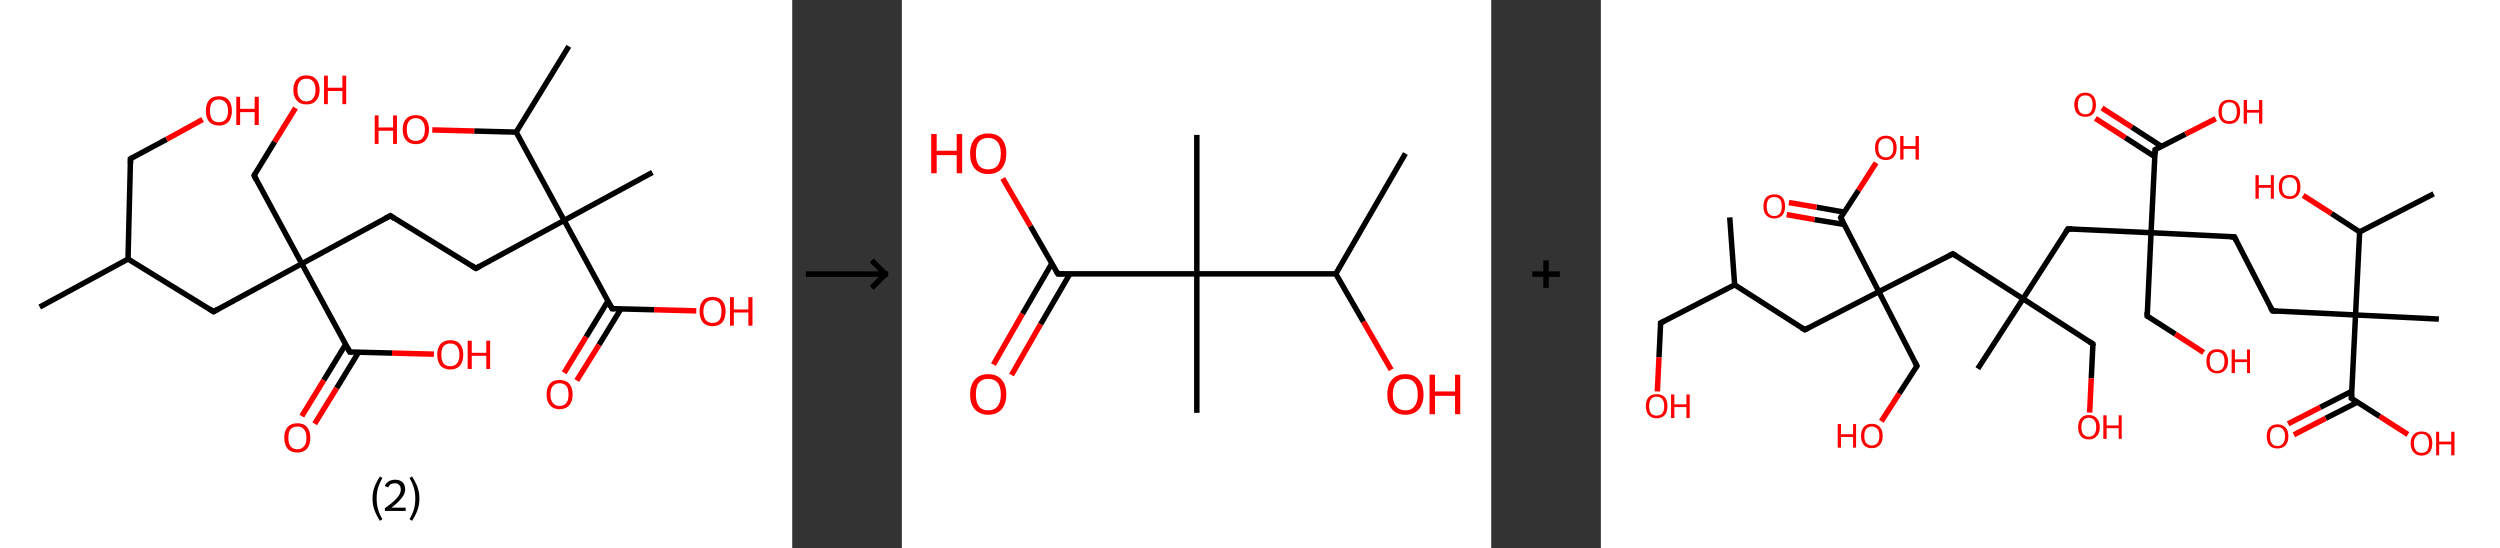 <?xml version='1.0' encoding='ASCII' standalone='yes'?>
<svg xmlns="http://www.w3.org/2000/svg" xmlns:xlink="http://www.w3.org/1999/xlink" version="1.1" width="912.0px" viewBox="0 0 912.0 200.0" height="200.0px">
  <rect x="0" y="0" width="912.0" height="200.0" fill="#333333" stroke="none"/>
  <g>
    <g transform="translate(0, 0) scale(1 1) "><!-- END OF HEADER -->
<rect style="opacity:1.0;fill:#FFFFFF;stroke:none" width="289.0" height="200.0" x="0.0" y="0.0"> </rect>
<path class="bond-0 atom-0 atom-1" d="M 14.5,112.0 L 46.7,94.5" style="fill:none;fill-rule:evenodd;stroke:#000000;stroke-width:2.0px;stroke-linecap:butt;stroke-linejoin:miter;stroke-opacity:1"/>
<path class="bond-1 atom-1 atom-2" d="M 46.7,94.5 L 47.6,57.9" style="fill:none;fill-rule:evenodd;stroke:#000000;stroke-width:2.0px;stroke-linecap:butt;stroke-linejoin:miter;stroke-opacity:1"/>
<path class="bond-2 atom-2 atom-3" d="M 47.6,57.9 L 60.8,50.8" style="fill:none;fill-rule:evenodd;stroke:#000000;stroke-width:2.0px;stroke-linecap:butt;stroke-linejoin:miter;stroke-opacity:1"/>
<path class="bond-2 atom-2 atom-3" d="M 60.8,50.8 L 73.9,43.6" style="fill:none;fill-rule:evenodd;stroke:#FF0000;stroke-width:2.0px;stroke-linecap:butt;stroke-linejoin:miter;stroke-opacity:1"/>
<path class="bond-3 atom-1 atom-4" d="M 46.7,94.5 L 77.9,113.7" style="fill:none;fill-rule:evenodd;stroke:#000000;stroke-width:2.0px;stroke-linecap:butt;stroke-linejoin:miter;stroke-opacity:1"/>
<path class="bond-4 atom-4 atom-5" d="M 77.9,113.7 L 110.1,96.2" style="fill:none;fill-rule:evenodd;stroke:#000000;stroke-width:2.0px;stroke-linecap:butt;stroke-linejoin:miter;stroke-opacity:1"/>
<path class="bond-5 atom-5 atom-6" d="M 110.1,96.2 L 92.7,64.0" style="fill:none;fill-rule:evenodd;stroke:#000000;stroke-width:2.0px;stroke-linecap:butt;stroke-linejoin:miter;stroke-opacity:1"/>
<path class="bond-6 atom-6 atom-7" d="M 92.7,64.0 L 100.2,51.7" style="fill:none;fill-rule:evenodd;stroke:#000000;stroke-width:2.0px;stroke-linecap:butt;stroke-linejoin:miter;stroke-opacity:1"/>
<path class="bond-6 atom-6 atom-7" d="M 100.2,51.7 L 107.8,39.4" style="fill:none;fill-rule:evenodd;stroke:#FF0000;stroke-width:2.0px;stroke-linecap:butt;stroke-linejoin:miter;stroke-opacity:1"/>
<path class="bond-7 atom-5 atom-8" d="M 110.1,96.2 L 142.4,78.7" style="fill:none;fill-rule:evenodd;stroke:#000000;stroke-width:2.0px;stroke-linecap:butt;stroke-linejoin:miter;stroke-opacity:1"/>
<path class="bond-8 atom-8 atom-9" d="M 142.4,78.7 L 173.6,97.9" style="fill:none;fill-rule:evenodd;stroke:#000000;stroke-width:2.0px;stroke-linecap:butt;stroke-linejoin:miter;stroke-opacity:1"/>
<path class="bond-9 atom-9 atom-10" d="M 173.6,97.9 L 205.8,80.4" style="fill:none;fill-rule:evenodd;stroke:#000000;stroke-width:2.0px;stroke-linecap:butt;stroke-linejoin:miter;stroke-opacity:1"/>
<path class="bond-10 atom-10 atom-11" d="M 205.8,80.4 L 238.0,62.9" style="fill:none;fill-rule:evenodd;stroke:#000000;stroke-width:2.0px;stroke-linecap:butt;stroke-linejoin:miter;stroke-opacity:1"/>
<path class="bond-11 atom-10 atom-12" d="M 205.8,80.4 L 223.3,112.6" style="fill:none;fill-rule:evenodd;stroke:#000000;stroke-width:2.0px;stroke-linecap:butt;stroke-linejoin:miter;stroke-opacity:1"/>
<path class="bond-12 atom-12 atom-13" d="M 221.8,109.8 L 213.8,122.9" style="fill:none;fill-rule:evenodd;stroke:#000000;stroke-width:2.0px;stroke-linecap:butt;stroke-linejoin:miter;stroke-opacity:1"/>
<path class="bond-12 atom-12 atom-13" d="M 213.8,122.9 L 205.8,136.0" style="fill:none;fill-rule:evenodd;stroke:#FF0000;stroke-width:2.0px;stroke-linecap:butt;stroke-linejoin:miter;stroke-opacity:1"/>
<path class="bond-12 atom-12 atom-13" d="M 226.5,112.7 L 218.5,125.8" style="fill:none;fill-rule:evenodd;stroke:#000000;stroke-width:2.0px;stroke-linecap:butt;stroke-linejoin:miter;stroke-opacity:1"/>
<path class="bond-12 atom-12 atom-13" d="M 218.5,125.8 L 210.4,138.8" style="fill:none;fill-rule:evenodd;stroke:#FF0000;stroke-width:2.0px;stroke-linecap:butt;stroke-linejoin:miter;stroke-opacity:1"/>
<path class="bond-13 atom-12 atom-14" d="M 223.3,112.6 L 238.6,113.0" style="fill:none;fill-rule:evenodd;stroke:#000000;stroke-width:2.0px;stroke-linecap:butt;stroke-linejoin:miter;stroke-opacity:1"/>
<path class="bond-13 atom-12 atom-14" d="M 238.6,113.0 L 254.0,113.4" style="fill:none;fill-rule:evenodd;stroke:#FF0000;stroke-width:2.0px;stroke-linecap:butt;stroke-linejoin:miter;stroke-opacity:1"/>
<path class="bond-14 atom-10 atom-15" d="M 205.8,80.4 L 188.3,48.2" style="fill:none;fill-rule:evenodd;stroke:#000000;stroke-width:2.0px;stroke-linecap:butt;stroke-linejoin:miter;stroke-opacity:1"/>
<path class="bond-15 atom-15 atom-16" d="M 188.3,48.2 L 207.5,16.9" style="fill:none;fill-rule:evenodd;stroke:#000000;stroke-width:2.0px;stroke-linecap:butt;stroke-linejoin:miter;stroke-opacity:1"/>
<path class="bond-16 atom-15 atom-17" d="M 188.3,48.2 L 173.0,47.8" style="fill:none;fill-rule:evenodd;stroke:#000000;stroke-width:2.0px;stroke-linecap:butt;stroke-linejoin:miter;stroke-opacity:1"/>
<path class="bond-16 atom-15 atom-17" d="M 173.0,47.8 L 157.7,47.4" style="fill:none;fill-rule:evenodd;stroke:#FF0000;stroke-width:2.0px;stroke-linecap:butt;stroke-linejoin:miter;stroke-opacity:1"/>
<path class="bond-17 atom-5 atom-18" d="M 110.1,96.2 L 127.6,128.4" style="fill:none;fill-rule:evenodd;stroke:#000000;stroke-width:2.0px;stroke-linecap:butt;stroke-linejoin:miter;stroke-opacity:1"/>
<path class="bond-18 atom-18 atom-19" d="M 126.1,125.6 L 118.1,138.7" style="fill:none;fill-rule:evenodd;stroke:#000000;stroke-width:2.0px;stroke-linecap:butt;stroke-linejoin:miter;stroke-opacity:1"/>
<path class="bond-18 atom-18 atom-19" d="M 118.1,138.7 L 110.1,151.8" style="fill:none;fill-rule:evenodd;stroke:#FF0000;stroke-width:2.0px;stroke-linecap:butt;stroke-linejoin:miter;stroke-opacity:1"/>
<path class="bond-18 atom-18 atom-19" d="M 130.8,128.5 L 122.8,141.6" style="fill:none;fill-rule:evenodd;stroke:#000000;stroke-width:2.0px;stroke-linecap:butt;stroke-linejoin:miter;stroke-opacity:1"/>
<path class="bond-18 atom-18 atom-19" d="M 122.8,141.6 L 114.8,154.6" style="fill:none;fill-rule:evenodd;stroke:#FF0000;stroke-width:2.0px;stroke-linecap:butt;stroke-linejoin:miter;stroke-opacity:1"/>
<path class="bond-19 atom-18 atom-20" d="M 127.6,128.4 L 143.0,128.8" style="fill:none;fill-rule:evenodd;stroke:#000000;stroke-width:2.0px;stroke-linecap:butt;stroke-linejoin:miter;stroke-opacity:1"/>
<path class="bond-19 atom-18 atom-20" d="M 143.0,128.8 L 158.3,129.2" style="fill:none;fill-rule:evenodd;stroke:#FF0000;stroke-width:2.0px;stroke-linecap:butt;stroke-linejoin:miter;stroke-opacity:1"/>
<path d="M 47.6,59.7 L 47.6,57.9 L 48.3,57.5" style="fill:none;stroke:#000000;stroke-width:2.0px;stroke-linecap:butt;stroke-linejoin:miter;stroke-opacity:1;"/>
<path d="M 76.4,112.7 L 77.9,113.7 L 79.5,112.8" style="fill:none;stroke:#000000;stroke-width:2.0px;stroke-linecap:butt;stroke-linejoin:miter;stroke-opacity:1;"/>
<path d="M 93.5,65.6 L 92.7,64.0 L 93.0,63.4" style="fill:none;stroke:#000000;stroke-width:2.0px;stroke-linecap:butt;stroke-linejoin:miter;stroke-opacity:1;"/>
<path d="M 140.7,79.6 L 142.4,78.7 L 143.9,79.7" style="fill:none;stroke:#000000;stroke-width:2.0px;stroke-linecap:butt;stroke-linejoin:miter;stroke-opacity:1;"/>
<path d="M 172.0,96.9 L 173.6,97.9 L 175.2,97.0" style="fill:none;stroke:#000000;stroke-width:2.0px;stroke-linecap:butt;stroke-linejoin:miter;stroke-opacity:1;"/>
<path d="M 222.4,111.0 L 223.3,112.6 L 224.1,112.6" style="fill:none;stroke:#000000;stroke-width:2.0px;stroke-linecap:butt;stroke-linejoin:miter;stroke-opacity:1;"/>
<path d="M 126.7,126.8 L 127.6,128.4 L 128.4,128.4" style="fill:none;stroke:#000000;stroke-width:2.0px;stroke-linecap:butt;stroke-linejoin:miter;stroke-opacity:1;"/>
<path class="atom-3" d="M 75.1 40.4 Q 75.1 37.9, 76.3 36.5 Q 77.5 35.1, 79.9 35.1 Q 82.2 35.1, 83.4 36.5 Q 84.6 37.9, 84.6 40.4 Q 84.6 42.9, 83.4 44.4 Q 82.1 45.8, 79.9 45.8 Q 77.6 45.8, 76.3 44.4 Q 75.1 43.0, 75.1 40.4 M 79.9 44.6 Q 81.4 44.6, 82.3 43.6 Q 83.2 42.5, 83.2 40.4 Q 83.2 38.4, 82.3 37.4 Q 81.4 36.3, 79.9 36.3 Q 78.3 36.3, 77.4 37.3 Q 76.6 38.4, 76.6 40.4 Q 76.6 42.5, 77.4 43.6 Q 78.3 44.6, 79.9 44.6 " fill="#FF0000"/>
<path class="atom-3" d="M 86.2 35.3 L 87.6 35.3 L 87.6 39.7 L 92.9 39.7 L 92.9 35.3 L 94.4 35.3 L 94.4 45.6 L 92.9 45.6 L 92.9 40.9 L 87.6 40.9 L 87.6 45.6 L 86.2 45.6 L 86.2 35.3 " fill="#FF0000"/>
<path class="atom-7" d="M 107.0 32.8 Q 107.0 30.3, 108.3 28.9 Q 109.5 27.5, 111.8 27.5 Q 114.1 27.5, 115.3 28.9 Q 116.6 30.3, 116.6 32.8 Q 116.6 35.3, 115.3 36.7 Q 114.1 38.1, 111.8 38.1 Q 109.5 38.1, 108.3 36.7 Q 107.0 35.3, 107.0 32.8 M 111.8 37.0 Q 113.4 37.0, 114.2 35.9 Q 115.1 34.8, 115.1 32.8 Q 115.1 30.7, 114.2 29.7 Q 113.4 28.7, 111.8 28.7 Q 110.2 28.7, 109.4 29.7 Q 108.5 30.7, 108.5 32.8 Q 108.5 34.9, 109.4 35.9 Q 110.2 37.0, 111.8 37.0 " fill="#FF0000"/>
<path class="atom-7" d="M 118.2 27.6 L 119.6 27.6 L 119.6 32.0 L 124.9 32.0 L 124.9 27.6 L 126.3 27.6 L 126.3 38.0 L 124.9 38.0 L 124.9 33.2 L 119.6 33.2 L 119.6 38.0 L 118.2 38.0 L 118.2 27.6 " fill="#FF0000"/>
<path class="atom-13" d="M 199.4 143.9 Q 199.4 141.4, 200.6 140.0 Q 201.8 138.6, 204.1 138.6 Q 206.4 138.6, 207.7 140.0 Q 208.9 141.4, 208.9 143.9 Q 208.9 146.4, 207.7 147.8 Q 206.4 149.3, 204.1 149.3 Q 201.9 149.3, 200.6 147.8 Q 199.4 146.4, 199.4 143.9 M 204.1 148.1 Q 205.7 148.1, 206.6 147.0 Q 207.4 146.0, 207.4 143.9 Q 207.4 141.8, 206.6 140.8 Q 205.7 139.8, 204.1 139.8 Q 202.6 139.8, 201.7 140.8 Q 200.8 141.8, 200.8 143.9 Q 200.8 146.0, 201.7 147.0 Q 202.6 148.1, 204.1 148.1 " fill="#FF0000"/>
<path class="atom-14" d="M 255.2 113.6 Q 255.2 111.1, 256.4 109.7 Q 257.6 108.3, 259.9 108.3 Q 262.2 108.3, 263.5 109.7 Q 264.7 111.1, 264.7 113.6 Q 264.7 116.1, 263.5 117.6 Q 262.2 119.0, 259.9 119.0 Q 257.7 119.0, 256.4 117.6 Q 255.2 116.1, 255.2 113.6 M 259.9 117.8 Q 261.5 117.8, 262.4 116.8 Q 263.2 115.7, 263.2 113.6 Q 263.2 111.6, 262.4 110.5 Q 261.5 109.5, 259.9 109.5 Q 258.4 109.5, 257.5 110.5 Q 256.6 111.6, 256.6 113.6 Q 256.6 115.7, 257.5 116.8 Q 258.4 117.8, 259.9 117.8 " fill="#FF0000"/>
<path class="atom-14" d="M 266.3 108.4 L 267.7 108.4 L 267.7 112.9 L 273.0 112.9 L 273.0 108.4 L 274.5 108.4 L 274.5 118.8 L 273.0 118.8 L 273.0 114.0 L 267.7 114.0 L 267.7 118.8 L 266.3 118.8 L 266.3 108.4 " fill="#FF0000"/>
<path class="atom-17" d="M 136.7 42.1 L 138.1 42.1 L 138.1 46.5 L 143.4 46.5 L 143.4 42.1 L 144.8 42.1 L 144.8 52.5 L 143.4 52.5 L 143.4 47.7 L 138.1 47.7 L 138.1 52.5 L 136.7 52.5 L 136.7 42.1 " fill="#FF0000"/>
<path class="atom-17" d="M 146.9 47.2 Q 146.9 44.7, 148.2 43.3 Q 149.4 42.0, 151.7 42.0 Q 154.0 42.0, 155.2 43.3 Q 156.5 44.7, 156.5 47.2 Q 156.5 49.8, 155.2 51.2 Q 154.0 52.6, 151.7 52.6 Q 149.4 52.6, 148.2 51.2 Q 146.9 49.8, 146.9 47.2 M 151.7 51.4 Q 153.3 51.4, 154.1 50.4 Q 155.0 49.3, 155.0 47.2 Q 155.0 45.2, 154.1 44.2 Q 153.3 43.1, 151.7 43.1 Q 150.1 43.1, 149.2 44.2 Q 148.4 45.2, 148.4 47.2 Q 148.4 49.3, 149.2 50.4 Q 150.1 51.4, 151.7 51.4 " fill="#FF0000"/>
<path class="atom-19" d="M 103.7 159.7 Q 103.7 157.2, 104.9 155.8 Q 106.2 154.4, 108.5 154.4 Q 110.8 154.4, 112.0 155.8 Q 113.2 157.2, 113.2 159.7 Q 113.2 162.2, 112.0 163.7 Q 110.7 165.1, 108.5 165.1 Q 106.2 165.1, 104.9 163.7 Q 103.7 162.2, 103.7 159.7 M 108.5 163.9 Q 110.0 163.9, 110.9 162.8 Q 111.8 161.8, 111.8 159.7 Q 111.8 157.7, 110.9 156.6 Q 110.0 155.6, 108.5 155.6 Q 106.9 155.6, 106.0 156.6 Q 105.2 157.6, 105.2 159.7 Q 105.2 161.8, 106.0 162.8 Q 106.9 163.9, 108.5 163.9 " fill="#FF0000"/>
<path class="atom-20" d="M 159.5 129.4 Q 159.5 126.9, 160.7 125.5 Q 162.0 124.1, 164.3 124.1 Q 166.6 124.1, 167.8 125.5 Q 169.0 126.9, 169.0 129.4 Q 169.0 131.9, 167.8 133.4 Q 166.5 134.8, 164.3 134.8 Q 162.0 134.8, 160.7 133.4 Q 159.5 131.9, 159.5 129.4 M 164.3 133.6 Q 165.8 133.6, 166.7 132.6 Q 167.6 131.5, 167.6 129.4 Q 167.6 127.4, 166.7 126.3 Q 165.8 125.3, 164.3 125.3 Q 162.7 125.3, 161.8 126.3 Q 161.0 127.4, 161.0 129.4 Q 161.0 131.5, 161.8 132.6 Q 162.7 133.6, 164.3 133.6 " fill="#FF0000"/>
<path class="atom-20" d="M 170.6 124.3 L 172.1 124.3 L 172.1 128.7 L 177.4 128.7 L 177.4 124.3 L 178.8 124.3 L 178.8 134.6 L 177.4 134.6 L 177.4 129.8 L 172.1 129.8 L 172.1 134.6 L 170.6 134.6 L 170.6 124.3 " fill="#FF0000"/>
<path class="legend" d="M 135.9 181.9 Q 135.9 179.6, 136.6 177.7 Q 137.3 175.8, 138.6 173.8 L 139.5 174.4 Q 138.4 176.3, 137.9 178.0 Q 137.4 179.7, 137.4 181.9 Q 137.4 184.0, 137.9 185.8 Q 138.4 187.5, 139.5 189.4 L 138.6 190.0 Q 137.3 188.0, 136.6 186.1 Q 135.9 184.2, 135.9 181.9 " fill="#000000"/>
<path class="legend" d="M 140.4 177.3 Q 140.8 176.2, 141.8 175.6 Q 142.8 175.0, 144.2 175.0 Q 145.9 175.0, 146.8 175.9 Q 147.8 176.8, 147.8 178.5 Q 147.8 180.2, 146.5 181.7 Q 145.3 183.3, 142.8 185.2 L 148.0 185.2 L 148.0 186.4 L 140.4 186.4 L 140.4 185.4 Q 142.5 183.9, 143.7 182.8 Q 145.0 181.6, 145.6 180.6 Q 146.2 179.6, 146.2 178.6 Q 146.2 177.5, 145.6 176.9 Q 145.1 176.3, 144.2 176.3 Q 143.2 176.3, 142.6 176.6 Q 142.0 177.0, 141.6 177.8 L 140.4 177.3 " fill="#000000"/>
<path class="legend" d="M 153.0 181.9 Q 153.0 184.2, 152.3 186.1 Q 151.6 188.0, 150.3 190.0 L 149.4 189.4 Q 150.5 187.5, 151.0 185.8 Q 151.5 184.0, 151.5 181.9 Q 151.5 179.7, 151.0 178.0 Q 150.5 176.3, 149.4 174.4 L 150.3 173.8 Q 151.6 175.8, 152.3 177.7 Q 153.0 179.6, 153.0 181.9 " fill="#000000"/>
</g>
    <g transform="translate(289.0, 0) scale(1 1) "><line x1="5" y1="100" x2="35" y2="100" style="stroke:rgb(0,0,0);stroke-width:2"/>
  <line x1="34" y1="100" x2="29" y2="95" style="stroke:rgb(0,0,0);stroke-width:2"/>
  <line x1="34" y1="100" x2="29" y2="105" style="stroke:rgb(0,0,0);stroke-width:2"/>
</g>
    <g transform="translate(329.0, 0) scale(1 1) "><!-- END OF HEADER -->
<rect style="opacity:1.0;fill:#FFFFFF;stroke:none" width="215.0" height="200.0" x="0.0" y="0.0"> </rect>
<path class="bond-0 atom-0 atom-1" d="M 183.7,56.0 L 158.3,99.9" style="fill:none;fill-rule:evenodd;stroke:#000000;stroke-width:2.0px;stroke-linecap:butt;stroke-linejoin:miter;stroke-opacity:1"/>
<path class="bond-1 atom-1 atom-2" d="M 158.3,99.9 L 168.4,117.4" style="fill:none;fill-rule:evenodd;stroke:#000000;stroke-width:2.0px;stroke-linecap:butt;stroke-linejoin:miter;stroke-opacity:1"/>
<path class="bond-1 atom-1 atom-2" d="M 168.4,117.4 L 178.5,134.9" style="fill:none;fill-rule:evenodd;stroke:#FF0000;stroke-width:2.0px;stroke-linecap:butt;stroke-linejoin:miter;stroke-opacity:1"/>
<path class="bond-2 atom-1 atom-3" d="M 158.3,99.9 L 107.6,99.9" style="fill:none;fill-rule:evenodd;stroke:#000000;stroke-width:2.0px;stroke-linecap:butt;stroke-linejoin:miter;stroke-opacity:1"/>
<path class="bond-3 atom-3 atom-4" d="M 107.6,99.9 L 107.6,49.2" style="fill:none;fill-rule:evenodd;stroke:#000000;stroke-width:2.0px;stroke-linecap:butt;stroke-linejoin:miter;stroke-opacity:1"/>
<path class="bond-4 atom-3 atom-5" d="M 107.6,99.9 L 107.6,150.6" style="fill:none;fill-rule:evenodd;stroke:#000000;stroke-width:2.0px;stroke-linecap:butt;stroke-linejoin:miter;stroke-opacity:1"/>
<path class="bond-5 atom-3 atom-6" d="M 107.6,99.9 L 56.9,99.9" style="fill:none;fill-rule:evenodd;stroke:#000000;stroke-width:2.0px;stroke-linecap:butt;stroke-linejoin:miter;stroke-opacity:1"/>
<path class="bond-6 atom-6 atom-7" d="M 54.7,96.1 L 44.0,114.5" style="fill:none;fill-rule:evenodd;stroke:#000000;stroke-width:2.0px;stroke-linecap:butt;stroke-linejoin:miter;stroke-opacity:1"/>
<path class="bond-6 atom-6 atom-7" d="M 44.0,114.5 L 33.4,133.0" style="fill:none;fill-rule:evenodd;stroke:#FF0000;stroke-width:2.0px;stroke-linecap:butt;stroke-linejoin:miter;stroke-opacity:1"/>
<path class="bond-6 atom-6 atom-7" d="M 61.3,99.9 L 50.6,118.3" style="fill:none;fill-rule:evenodd;stroke:#000000;stroke-width:2.0px;stroke-linecap:butt;stroke-linejoin:miter;stroke-opacity:1"/>
<path class="bond-6 atom-6 atom-7" d="M 50.6,118.3 L 40.0,136.8" style="fill:none;fill-rule:evenodd;stroke:#FF0000;stroke-width:2.0px;stroke-linecap:butt;stroke-linejoin:miter;stroke-opacity:1"/>
<path class="bond-7 atom-6 atom-8" d="M 56.9,99.9 L 46.9,82.5" style="fill:none;fill-rule:evenodd;stroke:#000000;stroke-width:2.0px;stroke-linecap:butt;stroke-linejoin:miter;stroke-opacity:1"/>
<path class="bond-7 atom-6 atom-8" d="M 46.9,82.5 L 36.8,65.1" style="fill:none;fill-rule:evenodd;stroke:#FF0000;stroke-width:2.0px;stroke-linecap:butt;stroke-linejoin:miter;stroke-opacity:1"/>
<path d="M 59.4,99.9 L 56.9,99.9 L 56.4,99.0" style="fill:none;stroke:#000000;stroke-width:2.0px;stroke-linecap:butt;stroke-linejoin:miter;stroke-opacity:1;"/>
<path class="atom-2" d="M 177.1 143.9 Q 177.1 140.4, 178.8 138.5 Q 180.5 136.5, 183.7 136.5 Q 186.9 136.5, 188.6 138.5 Q 190.3 140.4, 190.3 143.9 Q 190.3 147.3, 188.6 149.3 Q 186.8 151.3, 183.7 151.3 Q 180.5 151.3, 178.8 149.3 Q 177.1 147.4, 177.1 143.9 M 183.7 149.7 Q 185.9 149.7, 187.0 148.2 Q 188.2 146.7, 188.2 143.9 Q 188.2 141.0, 187.0 139.6 Q 185.9 138.2, 183.7 138.2 Q 181.5 138.2, 180.3 139.6 Q 179.1 141.0, 179.1 143.9 Q 179.1 146.8, 180.3 148.2 Q 181.5 149.7, 183.7 149.7 " fill="#FF0000"/>
<path class="atom-2" d="M 192.5 136.7 L 194.5 136.7 L 194.5 142.8 L 201.8 142.8 L 201.8 136.7 L 203.7 136.7 L 203.7 151.1 L 201.8 151.1 L 201.8 144.4 L 194.5 144.4 L 194.5 151.1 L 192.5 151.1 L 192.5 136.7 " fill="#FF0000"/>
<path class="atom-7" d="M 24.9 143.9 Q 24.9 140.4, 26.6 138.5 Q 28.3 136.5, 31.5 136.5 Q 34.7 136.5, 36.4 138.5 Q 38.1 140.4, 38.1 143.9 Q 38.1 147.3, 36.4 149.3 Q 34.7 151.3, 31.5 151.3 Q 28.4 151.3, 26.6 149.3 Q 24.9 147.4, 24.9 143.9 M 31.5 149.7 Q 33.7 149.7, 34.9 148.2 Q 36.1 146.7, 36.1 143.9 Q 36.1 141.0, 34.9 139.6 Q 33.7 138.2, 31.5 138.2 Q 29.3 138.2, 28.1 139.6 Q 27.0 141.0, 27.0 143.9 Q 27.0 146.8, 28.1 148.2 Q 29.3 149.7, 31.5 149.7 " fill="#FF0000"/>
<path class="atom-8" d="M 10.7 48.9 L 12.7 48.9 L 12.7 55.0 L 20.0 55.0 L 20.0 48.9 L 22.0 48.9 L 22.0 63.2 L 20.0 63.2 L 20.0 56.6 L 12.7 56.6 L 12.7 63.2 L 10.7 63.2 L 10.7 48.9 " fill="#FF0000"/>
<path class="atom-8" d="M 24.9 56.0 Q 24.9 52.6, 26.6 50.6 Q 28.3 48.7, 31.5 48.7 Q 34.7 48.7, 36.4 50.6 Q 38.1 52.6, 38.1 56.0 Q 38.1 59.5, 36.4 61.5 Q 34.7 63.5, 31.5 63.5 Q 28.4 63.5, 26.6 61.5 Q 24.9 59.5, 24.9 56.0 M 31.5 61.8 Q 33.7 61.8, 34.9 60.4 Q 36.1 58.9, 36.1 56.0 Q 36.1 53.2, 34.9 51.8 Q 33.7 50.3, 31.5 50.3 Q 29.3 50.3, 28.1 51.7 Q 27.0 53.2, 27.0 56.0 Q 27.0 58.9, 28.1 60.4 Q 29.3 61.8, 31.5 61.8 " fill="#FF0000"/>
</g>
    <g transform="translate(544.0, 0) scale(1 1) "><line x1="15" y1="100" x2="25" y2="100" style="stroke:rgb(0,0,0);stroke-width:2"/>
  <line x1="20" y1="95" x2="20" y2="105" style="stroke:rgb(0,0,0);stroke-width:2"/>
</g>
    <g transform="translate(584.0, 0) scale(1 1) "><!-- END OF HEADER -->
<rect style="opacity:1.0;fill:#FFFFFF;stroke:none" width="328.0" height="200.0" x="0.0" y="0.0"> </rect>
<path class="bond-0 atom-0 atom-1" d="M 47.0,79.3 L 48.8,103.9" style="fill:none;fill-rule:evenodd;stroke:#000000;stroke-width:2.0px;stroke-linecap:butt;stroke-linejoin:miter;stroke-opacity:1"/>
<path class="bond-1 atom-1 atom-2" d="M 48.8,103.9 L 21.8,117.8" style="fill:none;fill-rule:evenodd;stroke:#000000;stroke-width:2.0px;stroke-linecap:butt;stroke-linejoin:miter;stroke-opacity:1"/>
<path class="bond-2 atom-2 atom-3" d="M 21.8,117.8 L 21.2,130.3" style="fill:none;fill-rule:evenodd;stroke:#000000;stroke-width:2.0px;stroke-linecap:butt;stroke-linejoin:miter;stroke-opacity:1"/>
<path class="bond-2 atom-2 atom-3" d="M 21.2,130.3 L 20.6,142.8" style="fill:none;fill-rule:evenodd;stroke:#FF0000;stroke-width:2.0px;stroke-linecap:butt;stroke-linejoin:miter;stroke-opacity:1"/>
<path class="bond-3 atom-1 atom-4" d="M 48.8,103.9 L 74.4,120.3" style="fill:none;fill-rule:evenodd;stroke:#000000;stroke-width:2.0px;stroke-linecap:butt;stroke-linejoin:miter;stroke-opacity:1"/>
<path class="bond-4 atom-4 atom-5" d="M 74.4,120.3 L 101.4,106.4" style="fill:none;fill-rule:evenodd;stroke:#000000;stroke-width:2.0px;stroke-linecap:butt;stroke-linejoin:miter;stroke-opacity:1"/>
<path class="bond-5 atom-5 atom-6" d="M 101.4,106.4 L 115.3,133.5" style="fill:none;fill-rule:evenodd;stroke:#000000;stroke-width:2.0px;stroke-linecap:butt;stroke-linejoin:miter;stroke-opacity:1"/>
<path class="bond-6 atom-6 atom-7" d="M 115.3,133.5 L 108.8,143.6" style="fill:none;fill-rule:evenodd;stroke:#000000;stroke-width:2.0px;stroke-linecap:butt;stroke-linejoin:miter;stroke-opacity:1"/>
<path class="bond-6 atom-6 atom-7" d="M 108.8,143.6 L 102.3,153.7" style="fill:none;fill-rule:evenodd;stroke:#FF0000;stroke-width:2.0px;stroke-linecap:butt;stroke-linejoin:miter;stroke-opacity:1"/>
<path class="bond-7 atom-5 atom-8" d="M 101.4,106.4 L 128.4,92.6" style="fill:none;fill-rule:evenodd;stroke:#000000;stroke-width:2.0px;stroke-linecap:butt;stroke-linejoin:miter;stroke-opacity:1"/>
<path class="bond-8 atom-8 atom-9" d="M 128.4,92.6 L 154.0,109.0" style="fill:none;fill-rule:evenodd;stroke:#000000;stroke-width:2.0px;stroke-linecap:butt;stroke-linejoin:miter;stroke-opacity:1"/>
<path class="bond-9 atom-9 atom-10" d="M 154.0,109.0 L 137.5,134.5" style="fill:none;fill-rule:evenodd;stroke:#000000;stroke-width:2.0px;stroke-linecap:butt;stroke-linejoin:miter;stroke-opacity:1"/>
<path class="bond-10 atom-9 atom-11" d="M 154.0,109.0 L 179.5,125.5" style="fill:none;fill-rule:evenodd;stroke:#000000;stroke-width:2.0px;stroke-linecap:butt;stroke-linejoin:miter;stroke-opacity:1"/>
<path class="bond-11 atom-11 atom-12" d="M 179.5,125.5 L 178.9,138.0" style="fill:none;fill-rule:evenodd;stroke:#000000;stroke-width:2.0px;stroke-linecap:butt;stroke-linejoin:miter;stroke-opacity:1"/>
<path class="bond-11 atom-11 atom-12" d="M 178.9,138.0 L 178.3,150.5" style="fill:none;fill-rule:evenodd;stroke:#FF0000;stroke-width:2.0px;stroke-linecap:butt;stroke-linejoin:miter;stroke-opacity:1"/>
<path class="bond-12 atom-9 atom-13" d="M 154.0,109.0 L 170.4,83.5" style="fill:none;fill-rule:evenodd;stroke:#000000;stroke-width:2.0px;stroke-linecap:butt;stroke-linejoin:miter;stroke-opacity:1"/>
<path class="bond-13 atom-13 atom-14" d="M 170.4,83.5 L 200.7,84.9" style="fill:none;fill-rule:evenodd;stroke:#000000;stroke-width:2.0px;stroke-linecap:butt;stroke-linejoin:miter;stroke-opacity:1"/>
<path class="bond-14 atom-14 atom-15" d="M 200.7,84.9 L 199.3,115.3" style="fill:none;fill-rule:evenodd;stroke:#000000;stroke-width:2.0px;stroke-linecap:butt;stroke-linejoin:miter;stroke-opacity:1"/>
<path class="bond-15 atom-15 atom-16" d="M 199.3,115.3 L 209.6,121.9" style="fill:none;fill-rule:evenodd;stroke:#000000;stroke-width:2.0px;stroke-linecap:butt;stroke-linejoin:miter;stroke-opacity:1"/>
<path class="bond-15 atom-15 atom-16" d="M 209.6,121.9 L 219.9,128.6" style="fill:none;fill-rule:evenodd;stroke:#FF0000;stroke-width:2.0px;stroke-linecap:butt;stroke-linejoin:miter;stroke-opacity:1"/>
<path class="bond-16 atom-14 atom-17" d="M 200.7,84.9 L 231.1,86.4" style="fill:none;fill-rule:evenodd;stroke:#000000;stroke-width:2.0px;stroke-linecap:butt;stroke-linejoin:miter;stroke-opacity:1"/>
<path class="bond-17 atom-17 atom-18" d="M 231.1,86.4 L 245.0,113.4" style="fill:none;fill-rule:evenodd;stroke:#000000;stroke-width:2.0px;stroke-linecap:butt;stroke-linejoin:miter;stroke-opacity:1"/>
<path class="bond-18 atom-18 atom-19" d="M 245.0,113.4 L 275.3,114.9" style="fill:none;fill-rule:evenodd;stroke:#000000;stroke-width:2.0px;stroke-linecap:butt;stroke-linejoin:miter;stroke-opacity:1"/>
<path class="bond-19 atom-19 atom-20" d="M 275.3,114.9 L 305.7,116.4" style="fill:none;fill-rule:evenodd;stroke:#000000;stroke-width:2.0px;stroke-linecap:butt;stroke-linejoin:miter;stroke-opacity:1"/>
<path class="bond-20 atom-19 atom-21" d="M 275.3,114.9 L 273.8,145.3" style="fill:none;fill-rule:evenodd;stroke:#000000;stroke-width:2.0px;stroke-linecap:butt;stroke-linejoin:miter;stroke-opacity:1"/>
<path class="bond-21 atom-21 atom-22" d="M 274.0,142.7 L 262.4,148.6" style="fill:none;fill-rule:evenodd;stroke:#000000;stroke-width:2.0px;stroke-linecap:butt;stroke-linejoin:miter;stroke-opacity:1"/>
<path class="bond-21 atom-21 atom-22" d="M 262.4,148.6 L 250.7,154.6" style="fill:none;fill-rule:evenodd;stroke:#FF0000;stroke-width:2.0px;stroke-linecap:butt;stroke-linejoin:miter;stroke-opacity:1"/>
<path class="bond-21 atom-21 atom-22" d="M 276.0,146.7 L 264.4,152.6" style="fill:none;fill-rule:evenodd;stroke:#000000;stroke-width:2.0px;stroke-linecap:butt;stroke-linejoin:miter;stroke-opacity:1"/>
<path class="bond-21 atom-21 atom-22" d="M 264.4,152.6 L 252.8,158.6" style="fill:none;fill-rule:evenodd;stroke:#FF0000;stroke-width:2.0px;stroke-linecap:butt;stroke-linejoin:miter;stroke-opacity:1"/>
<path class="bond-22 atom-21 atom-23" d="M 273.8,145.3 L 284.1,151.9" style="fill:none;fill-rule:evenodd;stroke:#000000;stroke-width:2.0px;stroke-linecap:butt;stroke-linejoin:miter;stroke-opacity:1"/>
<path class="bond-22 atom-21 atom-23" d="M 284.1,151.9 L 294.4,158.5" style="fill:none;fill-rule:evenodd;stroke:#FF0000;stroke-width:2.0px;stroke-linecap:butt;stroke-linejoin:miter;stroke-opacity:1"/>
<path class="bond-23 atom-19 atom-24" d="M 275.3,114.9 L 276.8,84.6" style="fill:none;fill-rule:evenodd;stroke:#000000;stroke-width:2.0px;stroke-linecap:butt;stroke-linejoin:miter;stroke-opacity:1"/>
<path class="bond-24 atom-24 atom-25" d="M 276.8,84.6 L 303.8,70.7" style="fill:none;fill-rule:evenodd;stroke:#000000;stroke-width:2.0px;stroke-linecap:butt;stroke-linejoin:miter;stroke-opacity:1"/>
<path class="bond-25 atom-24 atom-26" d="M 276.8,84.6 L 266.5,77.9" style="fill:none;fill-rule:evenodd;stroke:#000000;stroke-width:2.0px;stroke-linecap:butt;stroke-linejoin:miter;stroke-opacity:1"/>
<path class="bond-25 atom-24 atom-26" d="M 266.5,77.9 L 256.2,71.3" style="fill:none;fill-rule:evenodd;stroke:#FF0000;stroke-width:2.0px;stroke-linecap:butt;stroke-linejoin:miter;stroke-opacity:1"/>
<path class="bond-26 atom-14 atom-27" d="M 200.7,84.9 L 202.2,54.6" style="fill:none;fill-rule:evenodd;stroke:#000000;stroke-width:2.0px;stroke-linecap:butt;stroke-linejoin:miter;stroke-opacity:1"/>
<path class="bond-27 atom-27 atom-28" d="M 204.5,53.4 L 193.7,46.4" style="fill:none;fill-rule:evenodd;stroke:#000000;stroke-width:2.0px;stroke-linecap:butt;stroke-linejoin:miter;stroke-opacity:1"/>
<path class="bond-27 atom-27 atom-28" d="M 193.7,46.4 L 182.8,39.4" style="fill:none;fill-rule:evenodd;stroke:#FF0000;stroke-width:2.0px;stroke-linecap:butt;stroke-linejoin:miter;stroke-opacity:1"/>
<path class="bond-27 atom-27 atom-28" d="M 202.1,57.2 L 191.3,50.2" style="fill:none;fill-rule:evenodd;stroke:#000000;stroke-width:2.0px;stroke-linecap:butt;stroke-linejoin:miter;stroke-opacity:1"/>
<path class="bond-27 atom-27 atom-28" d="M 191.3,50.2 L 180.4,43.2" style="fill:none;fill-rule:evenodd;stroke:#FF0000;stroke-width:2.0px;stroke-linecap:butt;stroke-linejoin:miter;stroke-opacity:1"/>
<path class="bond-28 atom-27 atom-29" d="M 202.2,54.6 L 213.3,48.9" style="fill:none;fill-rule:evenodd;stroke:#000000;stroke-width:2.0px;stroke-linecap:butt;stroke-linejoin:miter;stroke-opacity:1"/>
<path class="bond-28 atom-27 atom-29" d="M 213.3,48.9 L 224.3,43.3" style="fill:none;fill-rule:evenodd;stroke:#FF0000;stroke-width:2.0px;stroke-linecap:butt;stroke-linejoin:miter;stroke-opacity:1"/>
<path class="bond-29 atom-5 atom-30" d="M 101.4,106.4 L 87.5,79.4" style="fill:none;fill-rule:evenodd;stroke:#000000;stroke-width:2.0px;stroke-linecap:butt;stroke-linejoin:miter;stroke-opacity:1"/>
<path class="bond-30 atom-30 atom-31" d="M 88.8,77.4 L 78.7,75.6" style="fill:none;fill-rule:evenodd;stroke:#000000;stroke-width:2.0px;stroke-linecap:butt;stroke-linejoin:miter;stroke-opacity:1"/>
<path class="bond-30 atom-30 atom-31" d="M 78.7,75.6 L 68.6,73.9" style="fill:none;fill-rule:evenodd;stroke:#FF0000;stroke-width:2.0px;stroke-linecap:butt;stroke-linejoin:miter;stroke-opacity:1"/>
<path class="bond-30 atom-30 atom-31" d="M 88.8,81.9 L 77.9,80.1" style="fill:none;fill-rule:evenodd;stroke:#000000;stroke-width:2.0px;stroke-linecap:butt;stroke-linejoin:miter;stroke-opacity:1"/>
<path class="bond-30 atom-30 atom-31" d="M 77.9,80.1 L 67.8,78.3" style="fill:none;fill-rule:evenodd;stroke:#FF0000;stroke-width:2.0px;stroke-linecap:butt;stroke-linejoin:miter;stroke-opacity:1"/>
<path class="bond-31 atom-30 atom-32" d="M 87.5,79.4 L 94.0,69.4" style="fill:none;fill-rule:evenodd;stroke:#000000;stroke-width:2.0px;stroke-linecap:butt;stroke-linejoin:miter;stroke-opacity:1"/>
<path class="bond-31 atom-30 atom-32" d="M 94.0,69.4 L 100.4,59.4" style="fill:none;fill-rule:evenodd;stroke:#FF0000;stroke-width:2.0px;stroke-linecap:butt;stroke-linejoin:miter;stroke-opacity:1"/>
<path d="M 23.2,117.1 L 21.8,117.8 L 21.8,118.4" style="fill:none;stroke:#000000;stroke-width:2.0px;stroke-linecap:butt;stroke-linejoin:miter;stroke-opacity:1;"/>
<path d="M 73.1,119.5 L 74.4,120.3 L 75.7,119.6" style="fill:none;stroke:#000000;stroke-width:2.0px;stroke-linecap:butt;stroke-linejoin:miter;stroke-opacity:1;"/>
<path d="M 114.6,132.1 L 115.3,133.5 L 115.0,134.0" style="fill:none;stroke:#000000;stroke-width:2.0px;stroke-linecap:butt;stroke-linejoin:miter;stroke-opacity:1;"/>
<path d="M 127.1,93.2 L 128.4,92.6 L 129.7,93.4" style="fill:none;stroke:#000000;stroke-width:2.0px;stroke-linecap:butt;stroke-linejoin:miter;stroke-opacity:1;"/>
<path d="M 178.2,124.6 L 179.5,125.5 L 179.5,126.1" style="fill:none;stroke:#000000;stroke-width:2.0px;stroke-linecap:butt;stroke-linejoin:miter;stroke-opacity:1;"/>
<path d="M 169.6,84.7 L 170.4,83.5 L 171.9,83.5" style="fill:none;stroke:#000000;stroke-width:2.0px;stroke-linecap:butt;stroke-linejoin:miter;stroke-opacity:1;"/>
<path d="M 199.3,113.8 L 199.3,115.3 L 199.8,115.6" style="fill:none;stroke:#000000;stroke-width:2.0px;stroke-linecap:butt;stroke-linejoin:miter;stroke-opacity:1;"/>
<path d="M 229.6,86.4 L 231.1,86.4 L 231.8,87.8" style="fill:none;stroke:#000000;stroke-width:2.0px;stroke-linecap:butt;stroke-linejoin:miter;stroke-opacity:1;"/>
<path d="M 244.3,112.1 L 245.0,113.4 L 246.5,113.5" style="fill:none;stroke:#000000;stroke-width:2.0px;stroke-linecap:butt;stroke-linejoin:miter;stroke-opacity:1;"/>
<path d="M 273.9,143.7 L 273.8,145.3 L 274.4,145.6" style="fill:none;stroke:#000000;stroke-width:2.0px;stroke-linecap:butt;stroke-linejoin:miter;stroke-opacity:1;"/>
<path d="M 202.2,56.1 L 202.2,54.6 L 202.8,54.3" style="fill:none;stroke:#000000;stroke-width:2.0px;stroke-linecap:butt;stroke-linejoin:miter;stroke-opacity:1;"/>
<path d="M 88.2,80.8 L 87.5,79.4 L 87.8,78.9" style="fill:none;stroke:#000000;stroke-width:2.0px;stroke-linecap:butt;stroke-linejoin:miter;stroke-opacity:1;"/>
<path class="atom-3" d="M 16.4 148.1 Q 16.4 146.1, 17.4 144.9 Q 18.4 143.8, 20.3 143.8 Q 22.3 143.8, 23.3 144.9 Q 24.3 146.1, 24.3 148.1 Q 24.3 150.2, 23.3 151.4 Q 22.2 152.6, 20.3 152.6 Q 18.5 152.6, 17.4 151.4 Q 16.4 150.2, 16.4 148.1 M 20.3 151.6 Q 21.7 151.6, 22.4 150.8 Q 23.1 149.9, 23.1 148.1 Q 23.1 146.4, 22.4 145.6 Q 21.7 144.7, 20.3 144.7 Q 19.0 144.7, 18.3 145.6 Q 17.6 146.4, 17.6 148.1 Q 17.6 149.9, 18.3 150.8 Q 19.0 151.6, 20.3 151.6 " fill="#FF0000"/>
<path class="atom-3" d="M 25.6 143.9 L 26.8 143.9 L 26.8 147.5 L 31.2 147.5 L 31.2 143.9 L 32.4 143.9 L 32.4 152.5 L 31.2 152.5 L 31.2 148.5 L 26.8 148.5 L 26.8 152.5 L 25.6 152.5 L 25.6 143.9 " fill="#FF0000"/>
<path class="atom-7" d="M 86.4 154.7 L 87.6 154.7 L 87.6 158.4 L 92.0 158.4 L 92.0 154.7 L 93.1 154.7 L 93.1 163.3 L 92.0 163.3 L 92.0 159.4 L 87.6 159.4 L 87.6 163.3 L 86.4 163.3 L 86.4 154.7 " fill="#FF0000"/>
<path class="atom-7" d="M 94.9 159.0 Q 94.9 157.0, 95.9 155.8 Q 96.9 154.6, 98.8 154.6 Q 100.7 154.6, 101.8 155.8 Q 102.8 157.0, 102.8 159.0 Q 102.8 161.1, 101.8 162.3 Q 100.7 163.5, 98.8 163.5 Q 96.9 163.5, 95.9 162.3 Q 94.9 161.1, 94.9 159.0 M 98.8 162.5 Q 100.1 162.5, 100.9 161.6 Q 101.6 160.7, 101.6 159.0 Q 101.6 157.3, 100.9 156.5 Q 100.1 155.6, 98.8 155.6 Q 97.5 155.6, 96.8 156.5 Q 96.1 157.3, 96.1 159.0 Q 96.1 160.8, 96.8 161.6 Q 97.5 162.5, 98.8 162.5 " fill="#FF0000"/>
<path class="atom-12" d="M 174.1 155.8 Q 174.1 153.8, 175.1 152.6 Q 176.1 151.4, 178.0 151.4 Q 179.9 151.4, 180.9 152.6 Q 182.0 153.8, 182.0 155.8 Q 182.0 157.9, 180.9 159.1 Q 179.9 160.3, 178.0 160.3 Q 176.1 160.3, 175.1 159.1 Q 174.1 157.9, 174.1 155.8 M 178.0 159.3 Q 179.3 159.3, 180.0 158.4 Q 180.7 157.5, 180.7 155.8 Q 180.7 154.1, 180.0 153.3 Q 179.3 152.4, 178.0 152.4 Q 176.7 152.4, 176.0 153.3 Q 175.3 154.1, 175.3 155.8 Q 175.3 157.6, 176.0 158.4 Q 176.7 159.3, 178.0 159.3 " fill="#FF0000"/>
<path class="atom-12" d="M 183.3 151.5 L 184.5 151.5 L 184.5 155.2 L 188.9 155.2 L 188.9 151.5 L 190.0 151.5 L 190.0 160.1 L 188.9 160.1 L 188.9 156.2 L 184.5 156.2 L 184.5 160.1 L 183.3 160.1 L 183.3 151.5 " fill="#FF0000"/>
<path class="atom-16" d="M 220.9 131.8 Q 220.9 129.7, 221.9 128.5 Q 222.9 127.4, 224.8 127.4 Q 226.7 127.4, 227.7 128.5 Q 228.8 129.7, 228.8 131.8 Q 228.8 133.9, 227.7 135.0 Q 226.7 136.2, 224.8 136.2 Q 222.9 136.2, 221.9 135.0 Q 220.9 133.9, 220.9 131.8 M 224.8 135.3 Q 226.1 135.3, 226.8 134.4 Q 227.5 133.5, 227.5 131.8 Q 227.5 130.1, 226.8 129.2 Q 226.1 128.4, 224.8 128.4 Q 223.5 128.4, 222.8 129.2 Q 222.1 130.1, 222.1 131.8 Q 222.1 133.5, 222.8 134.4 Q 223.5 135.3, 224.8 135.3 " fill="#FF0000"/>
<path class="atom-16" d="M 230.1 127.5 L 231.3 127.5 L 231.3 131.1 L 235.7 131.1 L 235.7 127.5 L 236.8 127.5 L 236.8 136.1 L 235.7 136.1 L 235.7 132.1 L 231.3 132.1 L 231.3 136.1 L 230.1 136.1 L 230.1 127.5 " fill="#FF0000"/>
<path class="atom-22" d="M 242.9 159.2 Q 242.9 157.1, 243.9 156.0 Q 244.9 154.8, 246.8 154.8 Q 248.7 154.8, 249.8 156.0 Q 250.8 157.1, 250.8 159.2 Q 250.8 161.3, 249.7 162.5 Q 248.7 163.6, 246.8 163.6 Q 244.9 163.6, 243.9 162.5 Q 242.9 161.3, 242.9 159.2 M 246.8 162.7 Q 248.1 162.7, 248.8 161.8 Q 249.6 160.9, 249.6 159.2 Q 249.6 157.5, 248.8 156.6 Q 248.1 155.8, 246.8 155.8 Q 245.5 155.8, 244.8 156.6 Q 244.1 157.5, 244.1 159.2 Q 244.1 160.9, 244.8 161.8 Q 245.5 162.7, 246.8 162.7 " fill="#FF0000"/>
<path class="atom-23" d="M 295.4 161.7 Q 295.4 159.7, 296.5 158.5 Q 297.5 157.4, 299.4 157.4 Q 301.3 157.4, 302.3 158.5 Q 303.3 159.7, 303.3 161.7 Q 303.3 163.8, 302.3 165.0 Q 301.3 166.2, 299.4 166.2 Q 297.5 166.2, 296.5 165.0 Q 295.4 163.8, 295.4 161.7 M 299.4 165.2 Q 300.7 165.2, 301.4 164.4 Q 302.1 163.5, 302.1 161.7 Q 302.1 160.0, 301.4 159.2 Q 300.7 158.3, 299.4 158.3 Q 298.1 158.3, 297.4 159.2 Q 296.6 160.0, 296.6 161.7 Q 296.6 163.5, 297.4 164.4 Q 298.1 165.2, 299.4 165.2 " fill="#FF0000"/>
<path class="atom-23" d="M 304.7 157.5 L 305.8 157.5 L 305.8 161.1 L 310.2 161.1 L 310.2 157.5 L 311.4 157.5 L 311.4 166.1 L 310.2 166.1 L 310.2 162.1 L 305.8 162.1 L 305.8 166.1 L 304.7 166.1 L 304.7 157.5 " fill="#FF0000"/>
<path class="atom-26" d="M 238.8 63.9 L 240.0 63.9 L 240.0 67.5 L 244.4 67.5 L 244.4 63.9 L 245.5 63.9 L 245.5 72.5 L 244.4 72.5 L 244.4 68.5 L 240.0 68.5 L 240.0 72.5 L 238.8 72.5 L 238.8 63.9 " fill="#FF0000"/>
<path class="atom-26" d="M 247.3 68.2 Q 247.3 66.1, 248.3 64.9 Q 249.4 63.8, 251.3 63.8 Q 253.2 63.8, 254.2 64.9 Q 255.2 66.1, 255.2 68.2 Q 255.2 70.2, 254.2 71.4 Q 253.1 72.6, 251.3 72.6 Q 249.4 72.6, 248.3 71.4 Q 247.3 70.3, 247.3 68.2 M 251.3 71.6 Q 252.6 71.6, 253.3 70.8 Q 254.0 69.9, 254.0 68.2 Q 254.0 66.5, 253.3 65.6 Q 252.6 64.7, 251.3 64.7 Q 250.0 64.7, 249.2 65.6 Q 248.5 66.4, 248.5 68.2 Q 248.5 69.9, 249.2 70.8 Q 250.0 71.6, 251.3 71.6 " fill="#FF0000"/>
<path class="atom-28" d="M 172.7 38.2 Q 172.7 36.1, 173.8 35.0 Q 174.8 33.8, 176.7 33.8 Q 178.6 33.8, 179.6 35.0 Q 180.6 36.1, 180.6 38.2 Q 180.6 40.3, 179.6 41.5 Q 178.6 42.6, 176.7 42.6 Q 174.8 42.6, 173.8 41.5 Q 172.7 40.3, 172.7 38.2 M 176.7 41.7 Q 178.0 41.7, 178.7 40.8 Q 179.4 39.9, 179.4 38.2 Q 179.4 36.5, 178.7 35.6 Q 178.0 34.8, 176.7 34.8 Q 175.4 34.8, 174.7 35.6 Q 174.0 36.5, 174.0 38.2 Q 174.0 39.9, 174.7 40.8 Q 175.4 41.7, 176.7 41.7 " fill="#FF0000"/>
<path class="atom-29" d="M 225.3 40.7 Q 225.3 38.7, 226.3 37.5 Q 227.3 36.4, 229.2 36.4 Q 231.1 36.4, 232.2 37.5 Q 233.2 38.7, 233.2 40.7 Q 233.2 42.8, 232.2 44.0 Q 231.1 45.2, 229.2 45.2 Q 227.3 45.2, 226.3 44.0 Q 225.3 42.8, 225.3 40.7 M 229.2 44.2 Q 230.6 44.2, 231.3 43.4 Q 232.0 42.5, 232.0 40.7 Q 232.0 39.0, 231.3 38.2 Q 230.6 37.3, 229.2 37.3 Q 227.9 37.3, 227.2 38.2 Q 226.5 39.0, 226.5 40.7 Q 226.5 42.5, 227.2 43.4 Q 227.9 44.2, 229.2 44.2 " fill="#FF0000"/>
<path class="atom-29" d="M 234.5 36.5 L 235.7 36.5 L 235.7 40.1 L 240.1 40.1 L 240.1 36.5 L 241.3 36.5 L 241.3 45.1 L 240.1 45.1 L 240.1 41.1 L 235.7 41.1 L 235.7 45.1 L 234.5 45.1 L 234.5 36.5 " fill="#FF0000"/>
<path class="atom-31" d="M 59.3 75.3 Q 59.3 73.2, 60.3 72.0 Q 61.4 70.9, 63.3 70.9 Q 65.2 70.9, 66.2 72.0 Q 67.2 73.2, 67.2 75.3 Q 67.2 77.4, 66.2 78.5 Q 65.1 79.7, 63.3 79.7 Q 61.4 79.7, 60.3 78.5 Q 59.3 77.4, 59.3 75.3 M 63.3 78.8 Q 64.6 78.8, 65.3 77.9 Q 66.0 77.0, 66.0 75.3 Q 66.0 73.6, 65.3 72.7 Q 64.6 71.9, 63.3 71.9 Q 61.9 71.9, 61.2 72.7 Q 60.5 73.6, 60.5 75.3 Q 60.5 77.0, 61.2 77.9 Q 61.9 78.8, 63.3 78.8 " fill="#FF0000"/>
<path class="atom-32" d="M 100.0 53.9 Q 100.0 51.8, 101.0 50.7 Q 102.1 49.5, 104.0 49.5 Q 105.9 49.5, 106.9 50.7 Q 107.9 51.8, 107.9 53.9 Q 107.9 56.0, 106.9 57.2 Q 105.8 58.4, 104.0 58.4 Q 102.1 58.4, 101.0 57.2 Q 100.0 56.0, 100.0 53.9 M 104.0 57.4 Q 105.3 57.4, 106.0 56.5 Q 106.7 55.6, 106.7 53.9 Q 106.7 52.2, 106.0 51.4 Q 105.3 50.5, 104.0 50.5 Q 102.6 50.5, 101.9 51.4 Q 101.2 52.2, 101.2 53.9 Q 101.2 55.7, 101.9 56.5 Q 102.6 57.4, 104.0 57.4 " fill="#FF0000"/>
<path class="atom-32" d="M 109.2 49.6 L 110.4 49.6 L 110.4 53.3 L 114.8 53.3 L 114.8 49.6 L 116.0 49.6 L 116.0 58.2 L 114.8 58.2 L 114.8 54.3 L 110.4 54.3 L 110.4 58.2 L 109.2 58.2 L 109.2 49.6 " fill="#FF0000"/>
</g>
  </g>
</svg>
